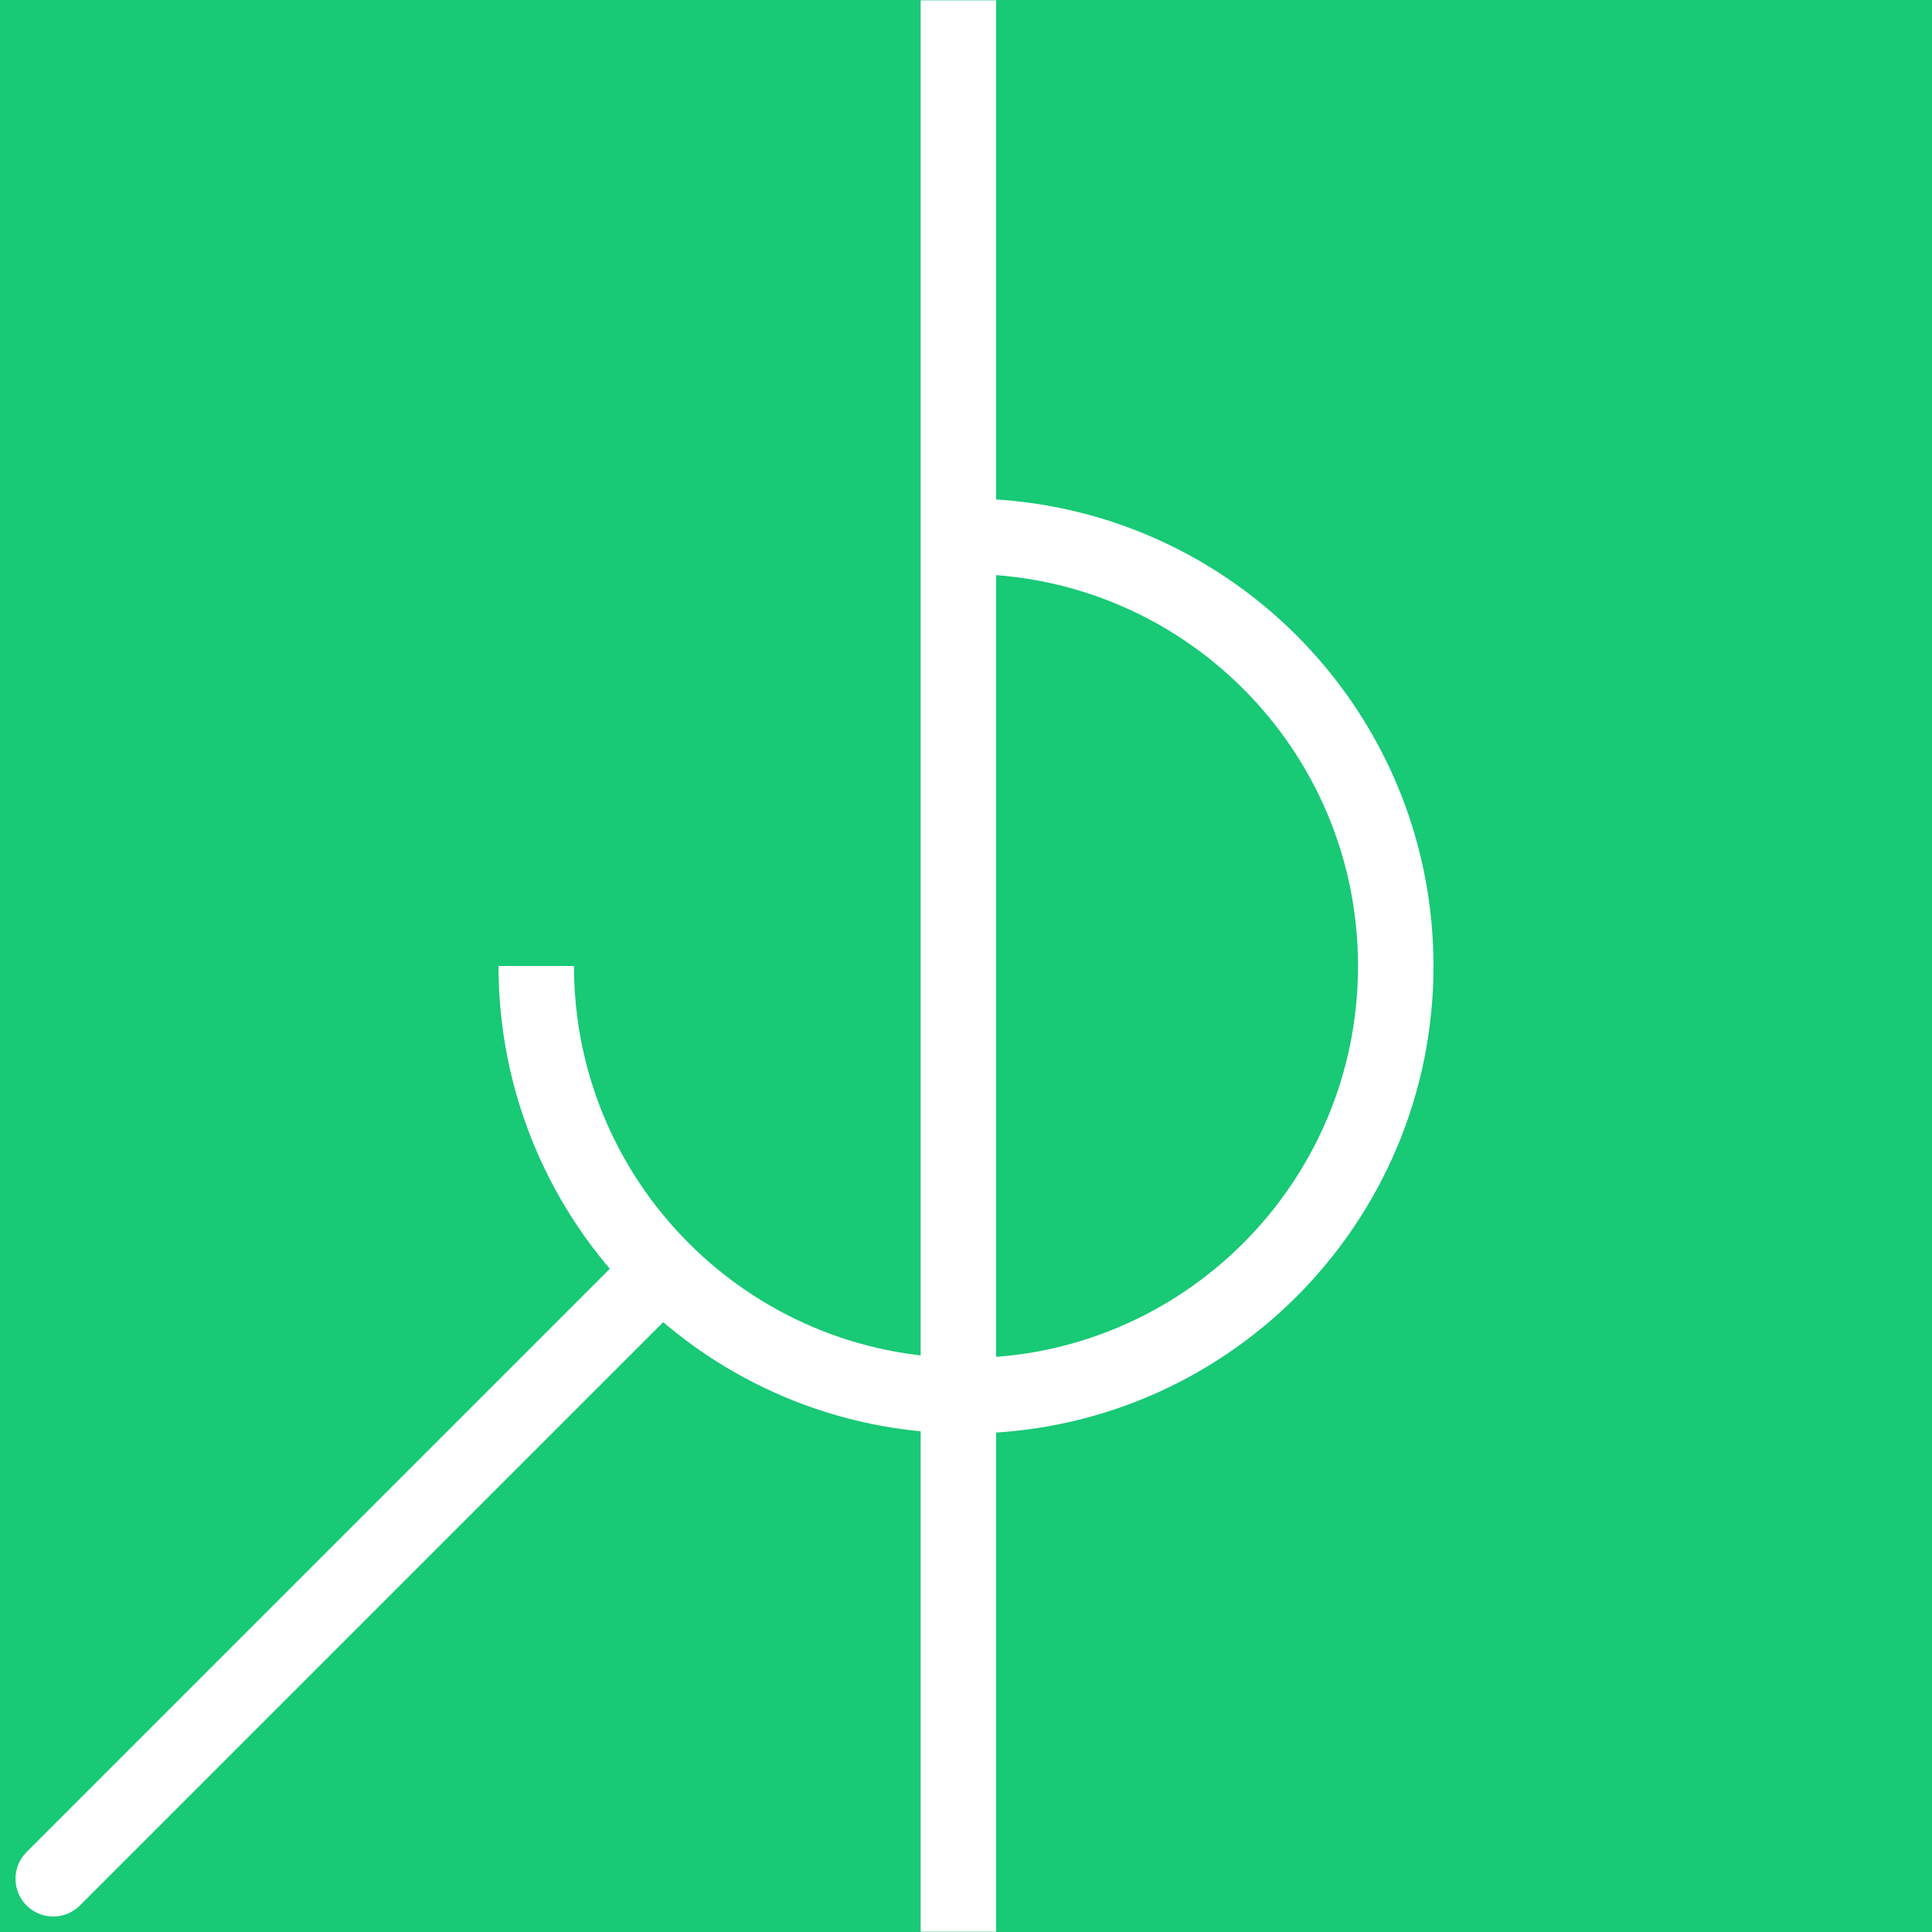 <?xml version="1.0" encoding="utf-8" ?>
<svg xmlns="http://www.w3.org/2000/svg" xmlns:xlink="http://www.w3.org/1999/xlink" width="512" height="512">
	<rect width="100%" height="100%" fill="#333333" stroke="none"/>
	<rect fill="rgb(255,255,255)" fill-opacity="0" stroke="none" width="512" height="512"/>
	<defs>
		<clipPath id="clip_0">
			<rect width="512" height="512" clip-rule="evenodd"/>
		</clipPath>
	</defs>
	<g clip-path="url(#clip_0)">
		<path fill="rgb(24,201,118)" stroke="none" d="M0 0L512 0L512 512L0 512L0 0Z"/>
	</g>
	<defs>
		<clipPath id="clip_1">
			<rect width="512" height="512" clip-rule="evenodd"/>
		</clipPath>
	</defs>
	<g clip-path="url(#clip_1)">
		<path fill="none" stroke="rgb(255,255,255)" stroke-width="20" stroke-linecap="round" stroke-linejoin="round" transform="translate(142.11 142.11)" d="M0 113.89C0 50.99 50.99 0 113.89 0C176.789 0 227.78 50.99 227.78 113.89C227.78 176.789 176.789 227.78 113.89 227.78C50.99 227.78 0 176.789 0 113.89Z"/>
	</g>
	<defs>
		<clipPath id="clip_2">
			<rect width="512" height="512" clip-rule="evenodd"/>
		</clipPath>
	</defs>
	<g clip-path="url(#clip_2)">
		<path fill="rgb(24,201,118)" stroke="none" d="M0 0L256 0L256 256L0 256L0 0Z"/>
	</g>
	<defs>
		<clipPath id="clip_3">
			<rect width="512" height="512" clip-rule="evenodd"/>
		</clipPath>
	</defs>
	<g clip-path="url(#clip_3)">
		<path fill="none" stroke="rgb(255,255,255)" stroke-width="20" stroke-linecap="square" stroke-linejoin="round" transform="translate(253.984 10.079)" d="M0.001 0L0.001 491.843"/>
	</g>
	<defs>
		<clipPath id="clip_4">
			<rect width="512" height="512" clip-rule="evenodd"/>
		</clipPath>
	</defs>
	<g clip-path="url(#clip_4)">
		<path fill="none" stroke="rgb(255,255,255)" stroke-width="20" stroke-linecap="round" stroke-linejoin="round" transform="translate(14.11 338.646)" d="M159.244 0L0 159.244"/>
	</g>

</svg>
